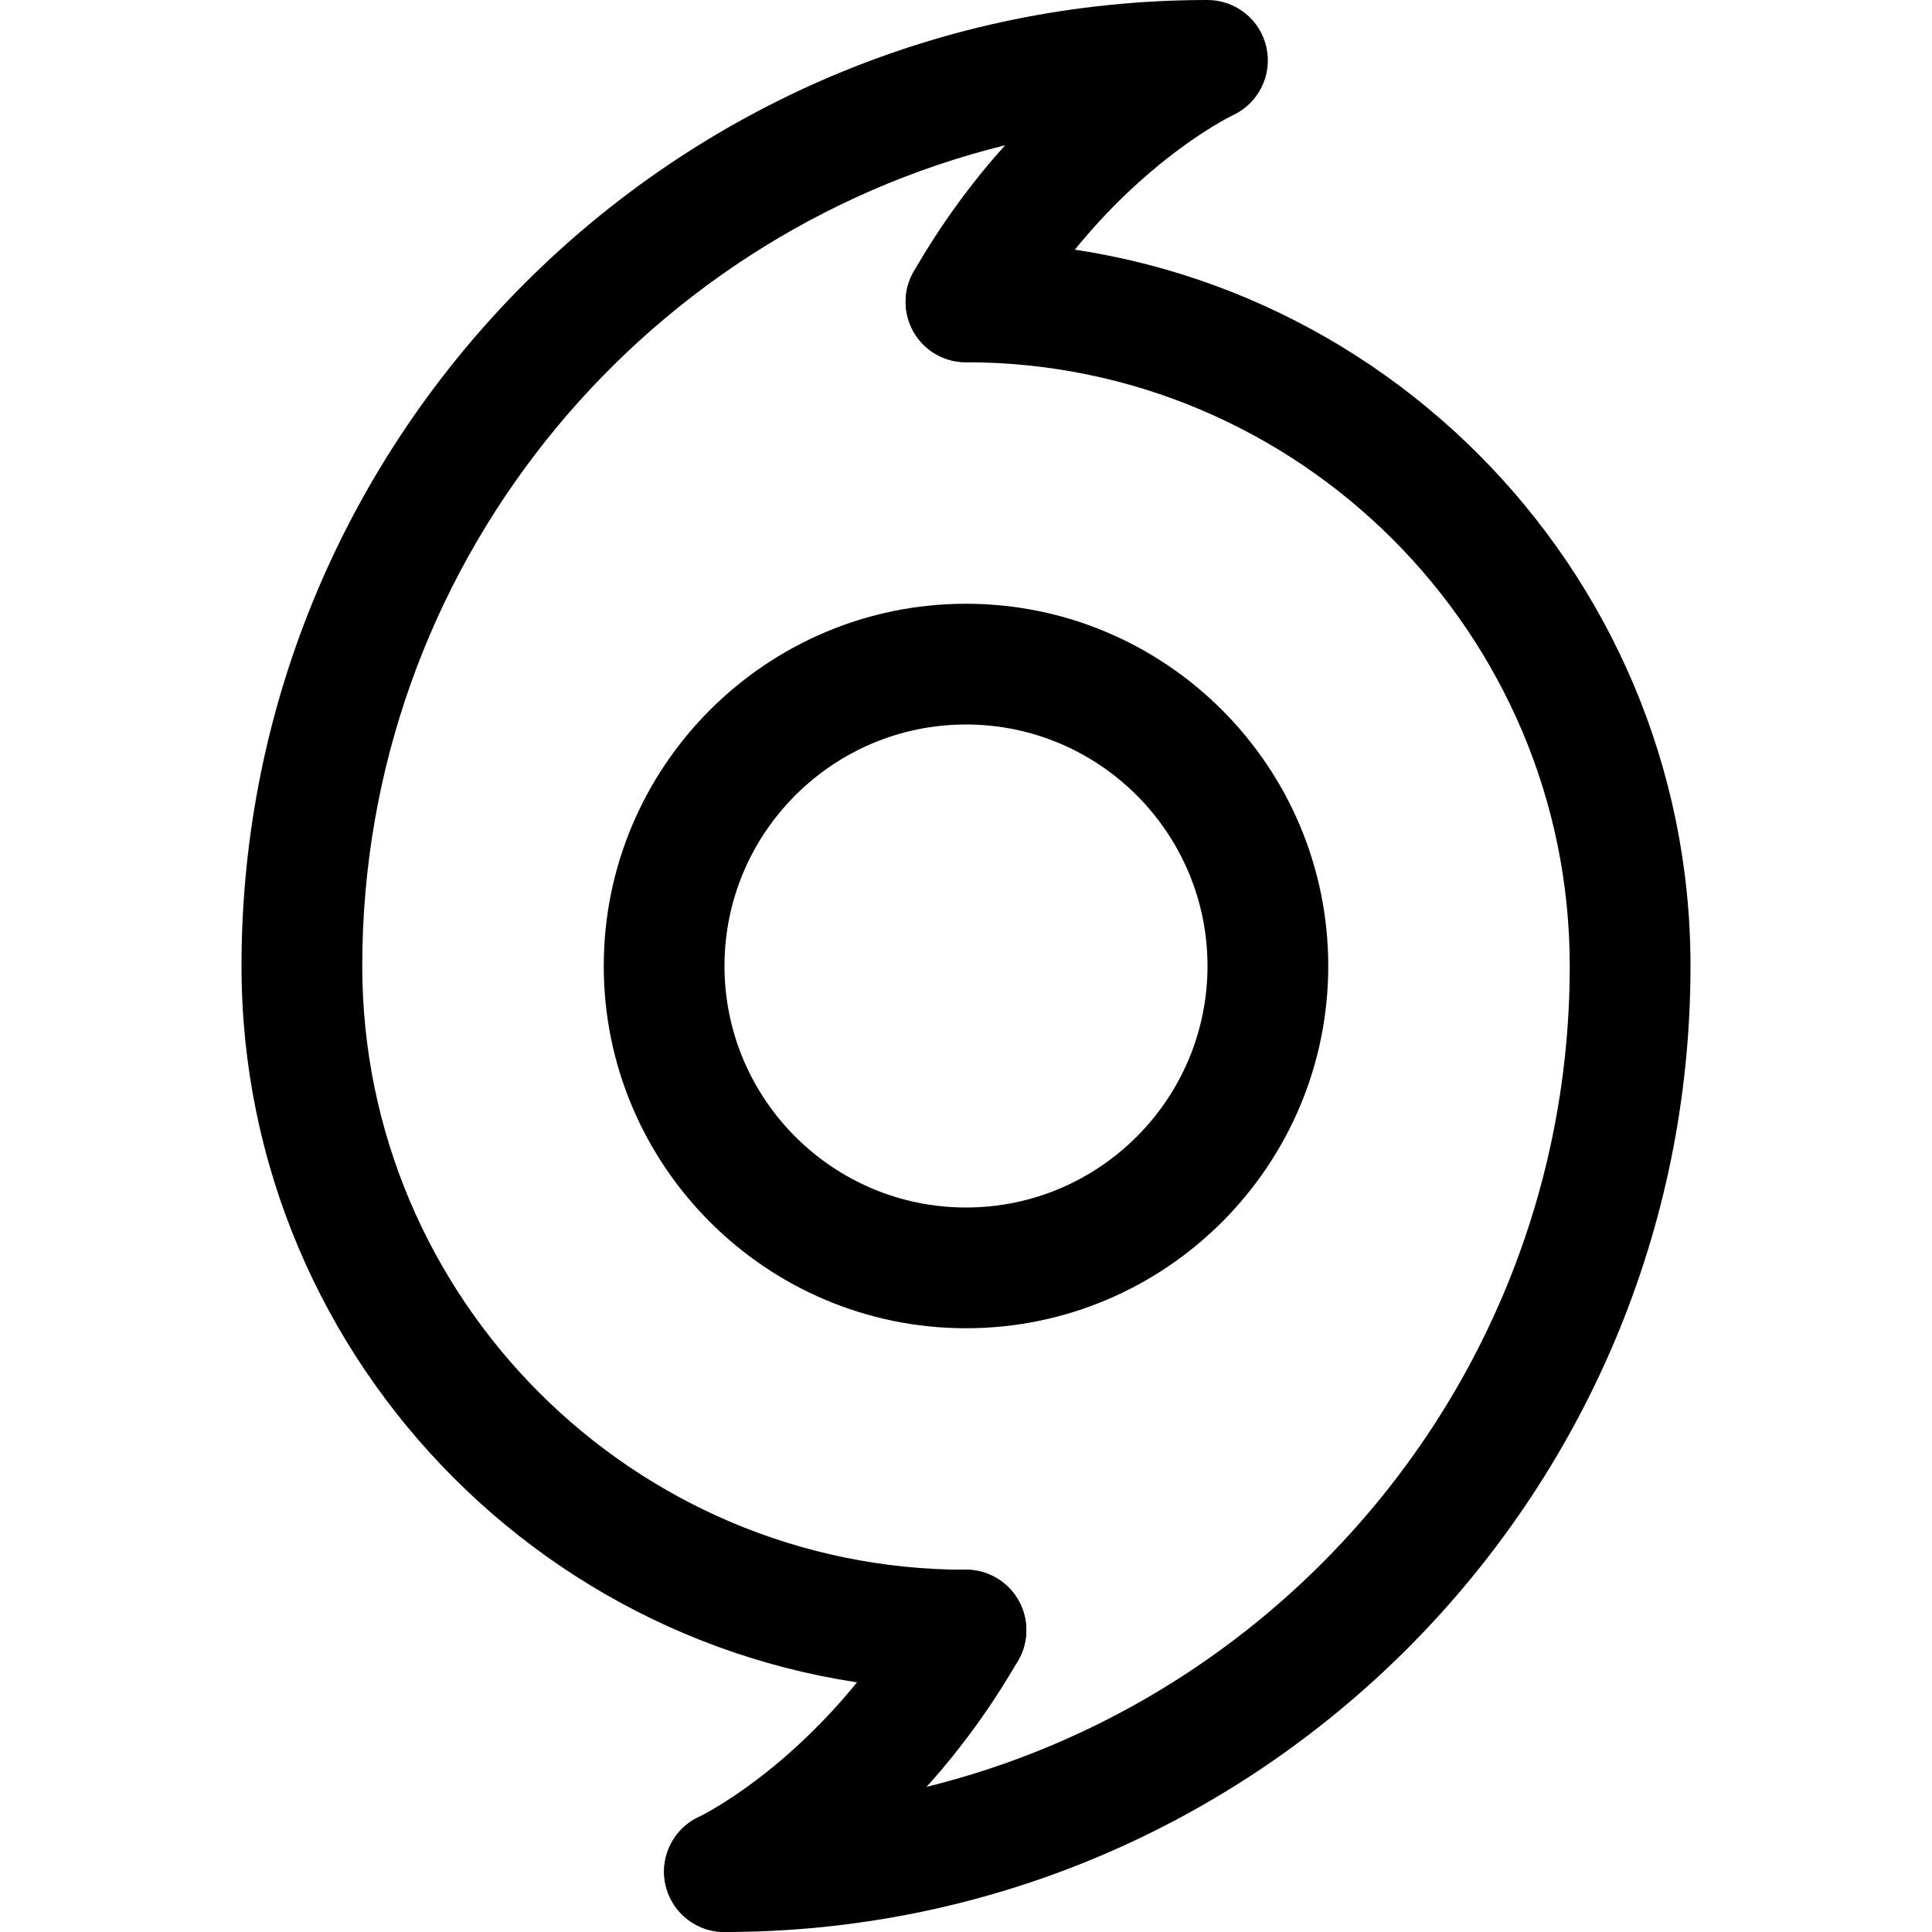 <svg enable-background="new 0 0 16 16" viewBox="0 0 16 16" xmlns="http://www.w3.org/2000/svg"><path d="m8 11c-1.654 0-3-1.346-3-3s1.346-3 3-3 3 1.346 3 3-1.346 3-3 3zm0-5c-1.103 0-2 .897-2 2s.897 2 2 2 2-.897 2-2-.897-2-2-2z"/><path d="m8 14c-3.309 0-6-2.691-6-6 0-4.411 3.589-8 8-8 .235 0 .438.164.488.393.051.23-.066.463-.279.562-.009.003-1.03.496-1.775 1.794-.139.239-.444.32-.683.185-.239-.138-.322-.444-.185-.683.238-.415.5-.762.758-1.048-3.053.753-5.324 3.515-5.324 6.797 0 2.757 2.243 5 5 5 .276 0 .5.224.5.5s-.224.5-.5.5z"/><path d="m6 16c-.189 0-.371-.108-.455-.291-.115-.25-.006-.546.243-.662.01-.005 1.031-.498 1.777-1.796.138-.241.444-.322.683-.185.239.138.322.443.185.683-.914 1.589-2.172 2.181-2.225 2.205-.067.031-.138.046-.208.046z"/><path d="m6 16c-.276 0-.5-.224-.5-.5s.224-.5.5-.5c3.859 0 7-3.141 7-7 0-2.757-2.243-5-5-5-.276 0-.5-.224-.5-.5s.224-.5.5-.5c3.309 0 6 2.691 6 6 0 4.411-3.589 8-8 8z"/></svg>